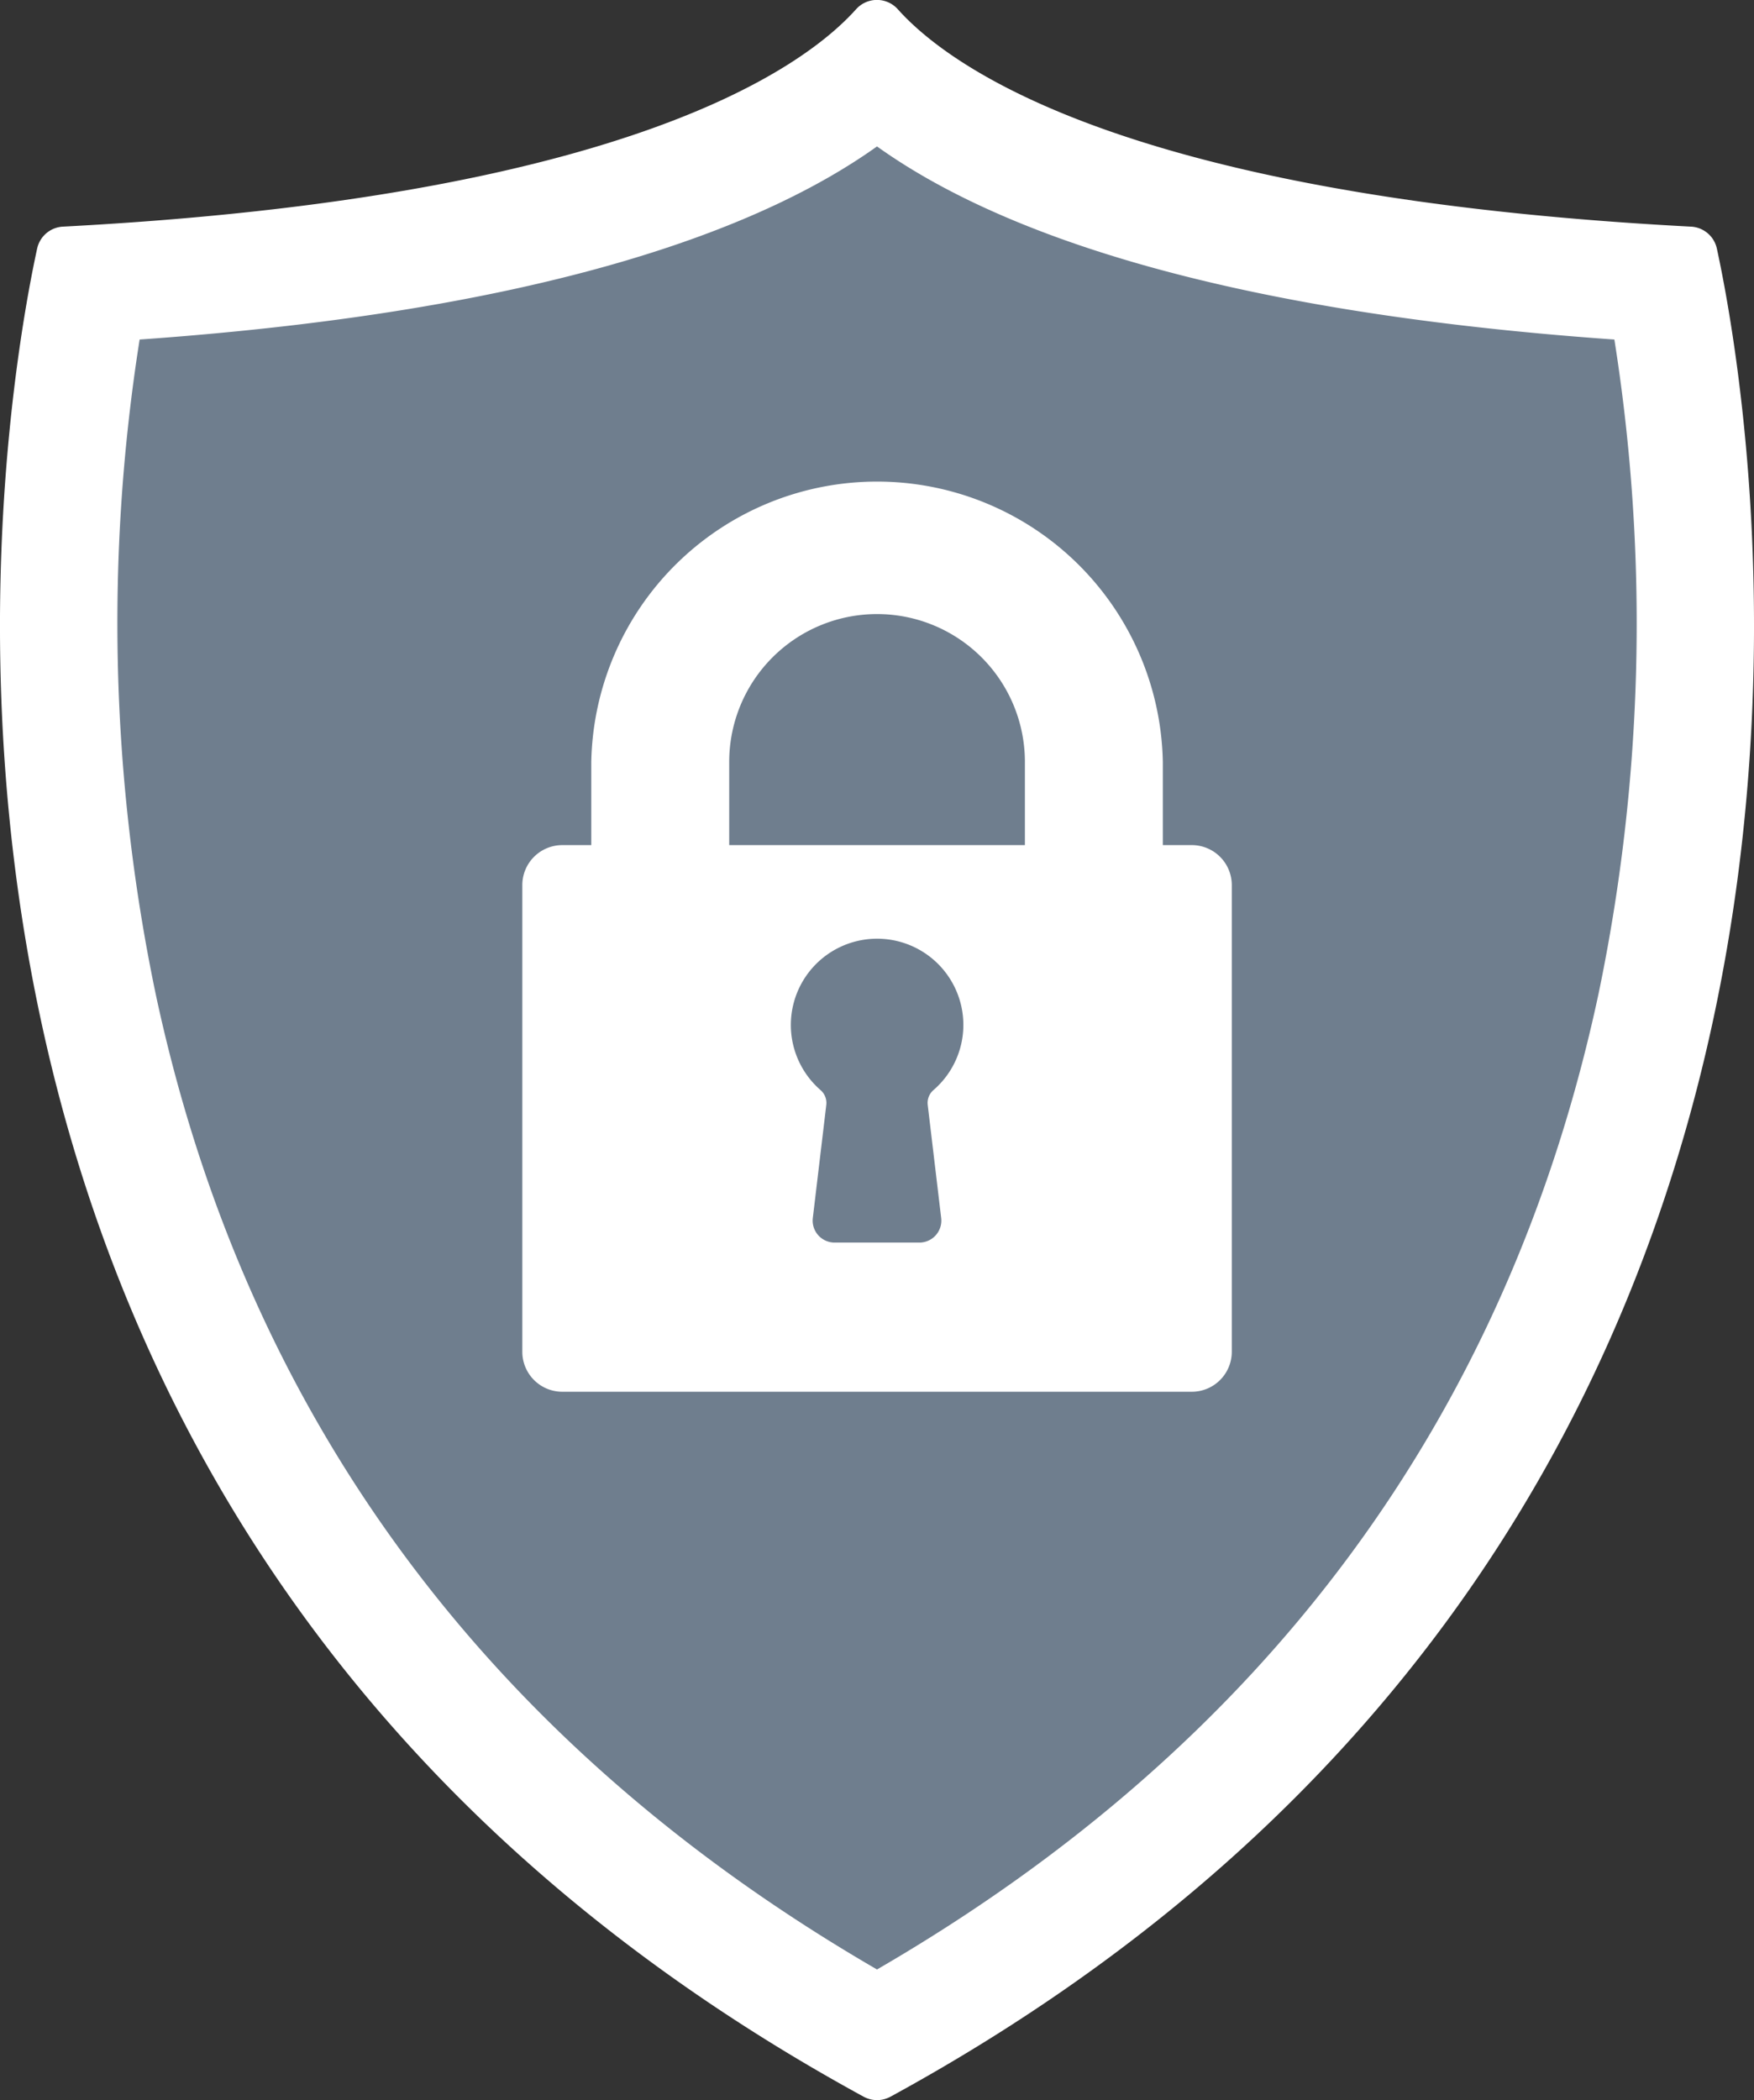 <svg xmlns="http://www.w3.org/2000/svg" viewBox="0 0 165.32 197.94"><rect x="0" y="0" width="165.32" height="197.94" fill="#333333" stroke="none"/><defs><style>.cls-1{fill:#fff;}.cls-2{fill:#6f7e8e;}</style></defs><title>Asset 1</title><g id="Layer_2" data-name="Layer 2"><g id="Layer_1-2" data-name="Layer 1"><path class="cls-1" d="M159.38,21.36C106.45,18.58,89.62,6.46,84.62.87a2.64,2.64,0,0,0-3.93,0c-5,5.58-21.83,17.71-74.76,20.49A2.63,2.63,0,0,0,3.5,23.43C.12,39-18.24,143.23,81.4,197.61a2.65,2.65,0,0,0,2.53,0C183.56,143.23,165.2,39,161.82,23.43A2.63,2.63,0,0,0,159.38,21.36Z"/><path class="cls-2" d="M82.66,185.62c-36.63-21.24-59.5-52.16-68-92A171.24,171.24,0,0,1,13.16,32c38.45-2.71,58.77-10.53,69.5-18.2,10.73,7.68,31,15.49,69.5,18.2a171.23,171.23,0,0,1-1.49,61.65C142.16,133.46,119.29,164.38,82.66,185.62Z"/><path class="cls-1" d="M109.6,87.4h-13V71.81a13.93,13.93,0,0,0-27.87,0V87.4h-13V71.81a26.94,26.94,0,0,1,53.87,0V87.4Z"/><path class="cls-1" d="M112.33,79.65H53a3.77,3.77,0,0,0-3.77,3.77v44A3.77,3.77,0,0,0,53,131.17h59.33a3.77,3.77,0,0,0,3.77-3.77v-44A3.77,3.77,0,0,0,112.33,79.65Z"/><path class="cls-2" d="M90.8,96.59a8.13,8.13,0,1,0-13.46,6.15,1.6,1.6,0,0,1,.54,1.4L76.61,114.8a2.07,2.07,0,0,0,2.05,2.31h8a2.07,2.07,0,0,0,2.05-2.31l-1.27-10.67a1.6,1.6,0,0,1,.55-1.4A8.11,8.11,0,0,0,90.8,96.59Z"/></g></g></svg>